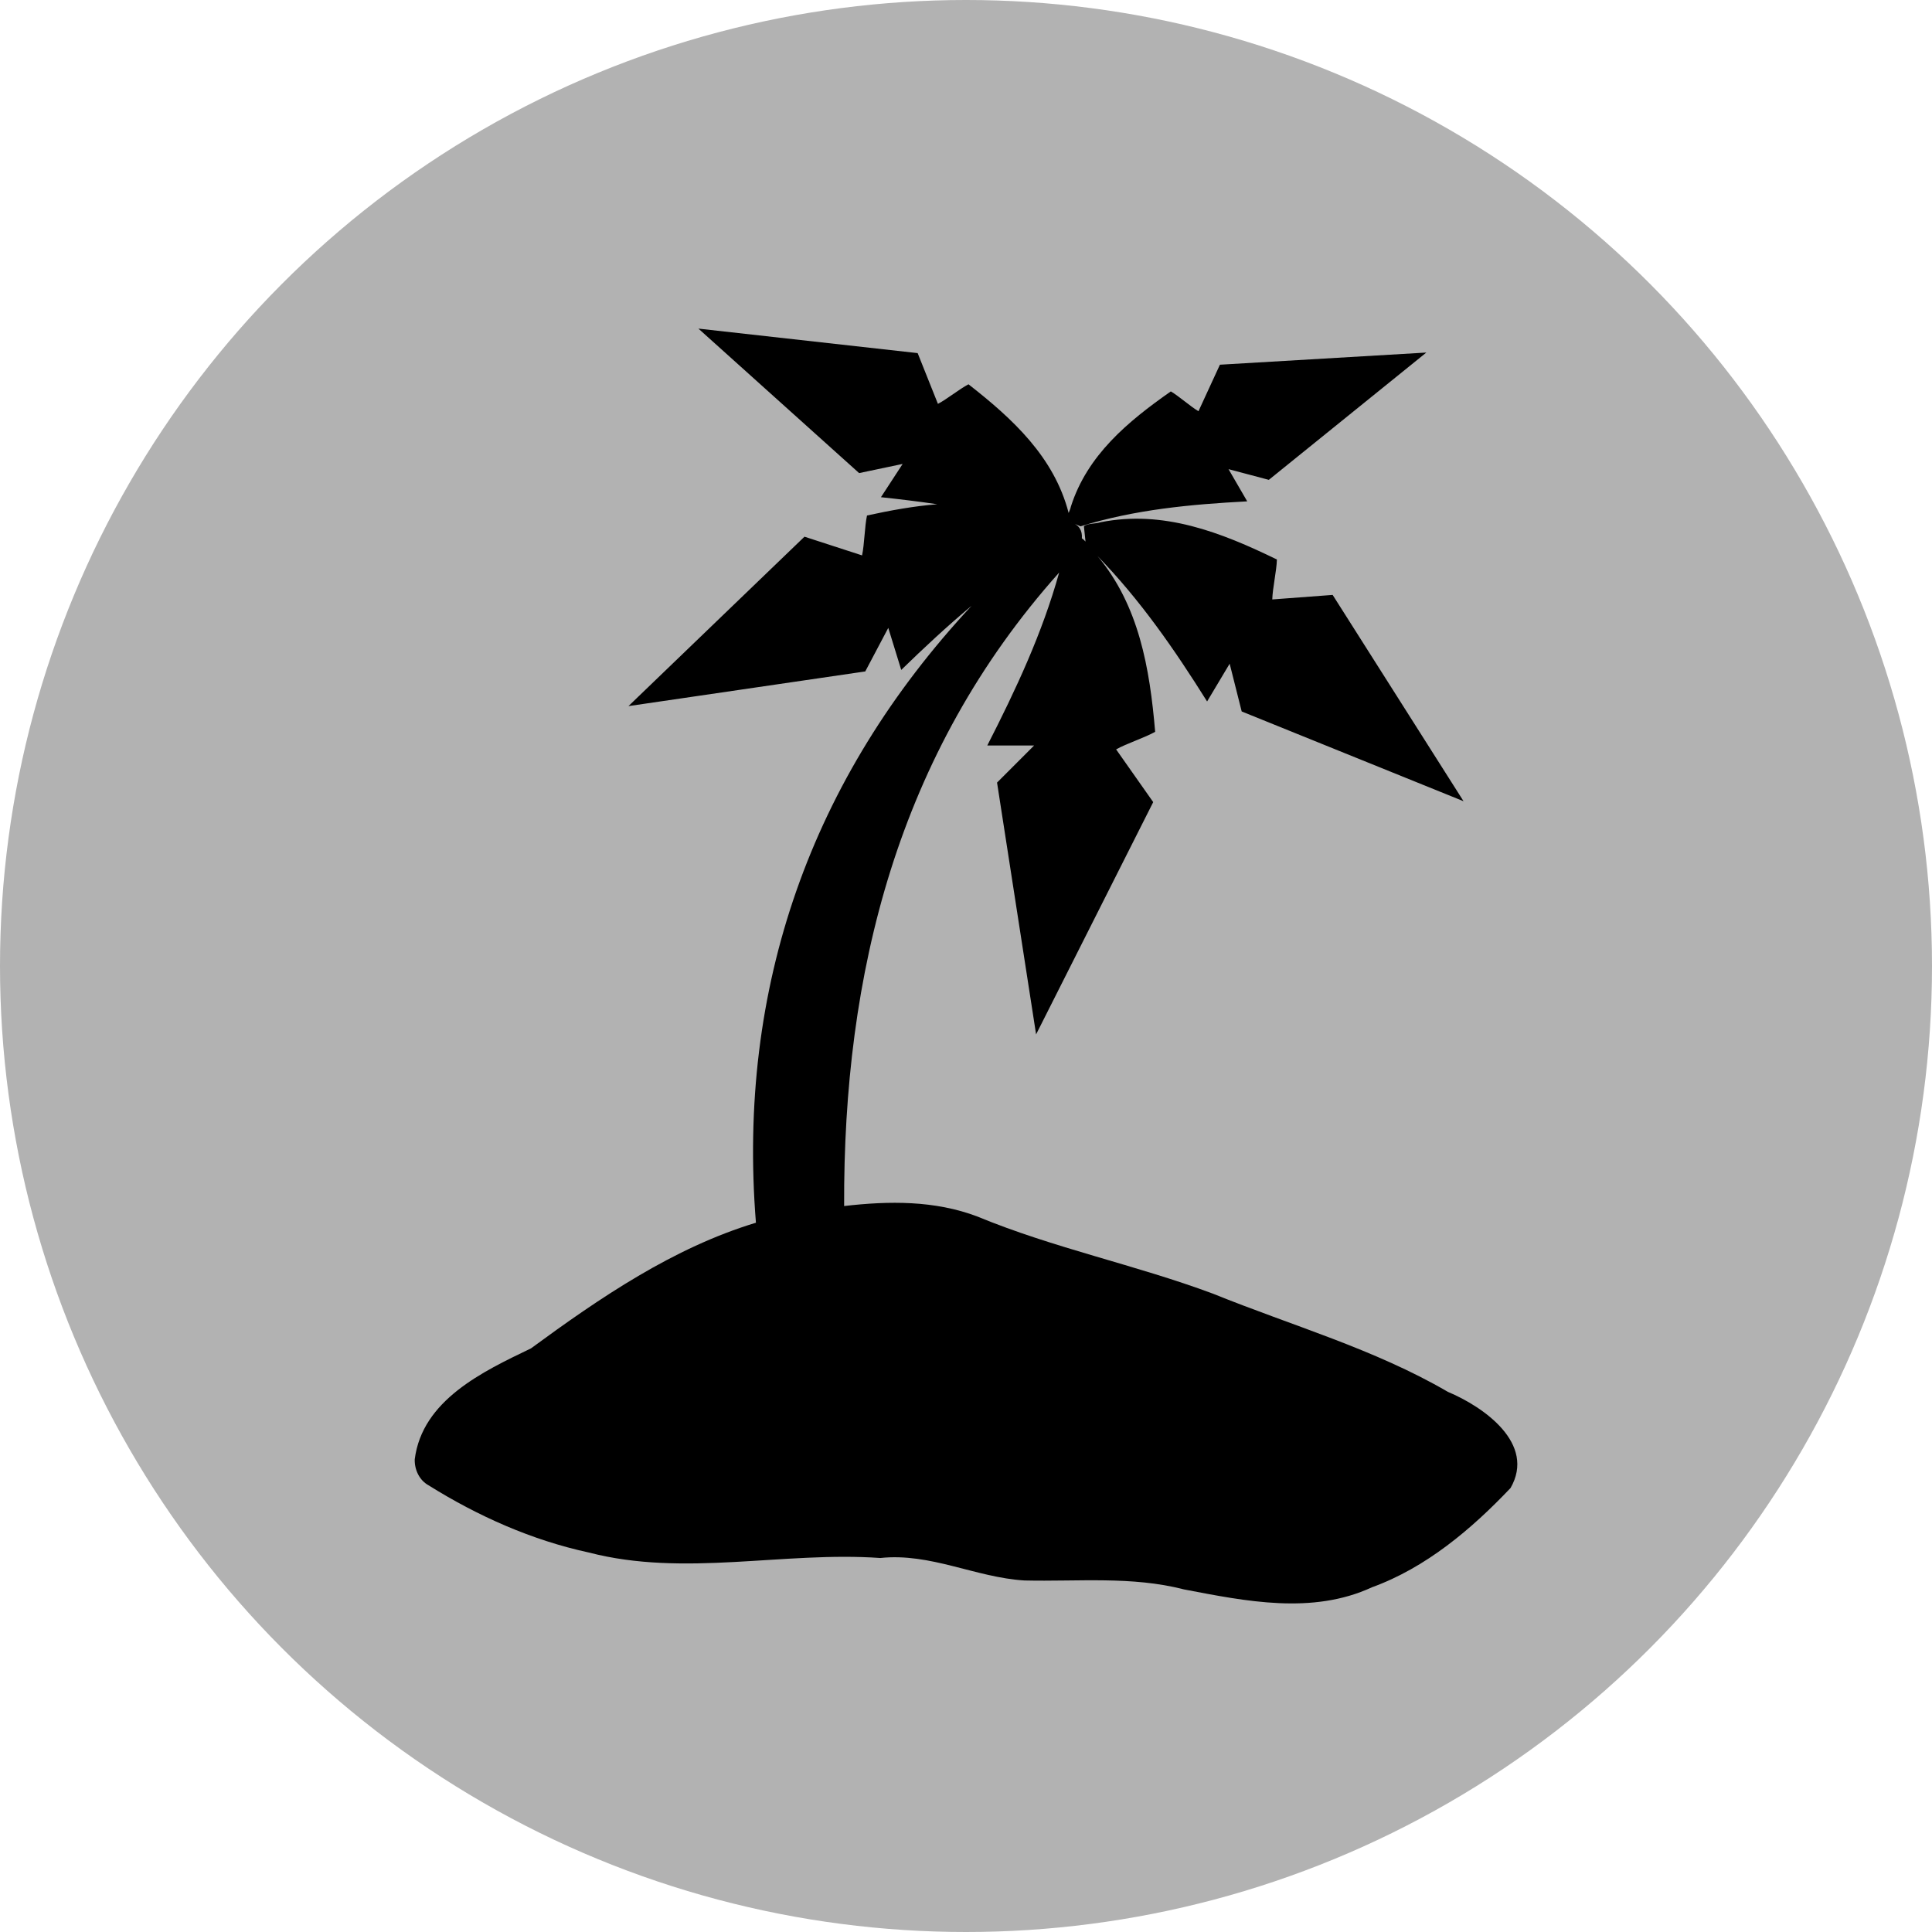 <?xml version="1.0" encoding="utf-8"?>
<!-- Generator: Adobe Illustrator 15.0.2, SVG Export Plug-In . SVG Version: 6.00 Build 0)  -->
<!DOCTYPE svg PUBLIC "-//W3C//DTD SVG 1.1//EN" "http://www.w3.org/Graphics/SVG/1.1/DTD/svg11.dtd">
<svg version="1.1" id="Ebene_1" xmlns="http://www.w3.org/2000/svg" xmlns:xlink="http://www.w3.org/1999/xlink" x="0px" y="0px"
	 width="100px" height="100px" viewBox="0 0 100 100" enable-background="new 0 0 100 100" xml:space="preserve">
<circle fill="#B2B2B2" cx="50" cy="50" r="50"/>
<path d="M74.942,72.042c-3.807-2.219-8.087-3.432-12.15-5.078c-4.016-1.498-8.236-2.355-12.199-3.996
	c-2.213-0.839-4.575-0.813-6.901-0.544c-0.048-11.996,2.755-23.417,11.13-32.789c-0.875,3.139-2.234,6.046-3.72,8.951
	c0.807,0,1.617,0,2.424,0c-0.639,0.639-1.279,1.279-1.919,1.92c0.674,4.344,1.348,8.688,2.021,13.034
	c2.021-4.008,4.041-8.016,6.062-12.023c-0.639-0.91-1.279-1.819-1.92-2.729c0.54-0.303,1.483-0.606,2.021-0.909
	c-0.279-3.291-0.837-6.537-2.986-9.101c2.216,2.275,3.989,4.842,5.674,7.53c0.39-0.652,0.779-1.303,1.168-1.955
	c0.208,0.824,0.415,1.648,0.623,2.472c3.828,1.548,7.656,3.097,11.483,4.646c-2.259-3.559-4.518-7.119-6.775-10.678
	c-1.043,0.078-2.084,0.155-3.125,0.234c0.014-0.58,0.225-1.487,0.239-2.067c-2.894-1.41-5.89-2.576-9.126-1.928
	c-0.266,0.087-0.692,0.052-0.863,0.21c0.026,0.263,0.055,0.526,0.083,0.79c-0.062-0.072-0.124-0.127-0.189-0.169
	c0.031-0.382-0.133-0.695-0.539-0.818c0-0.001,0-0.001,0-0.002c0.156,0.066,0.313,0.133,0.47,0.2
	c2.828-0.872,5.696-1.138,8.628-1.293c-0.322-0.557-0.646-1.111-0.968-1.667c0.694,0.184,1.39,0.369,2.086,0.554
	c2.716-2.197,5.435-4.393,8.153-6.589c-3.562,0.21-7.123,0.419-10.684,0.629c-0.37,0.803-0.74,1.606-1.11,2.408
	c-0.423-0.25-1.007-0.776-1.431-1.026c-2.231,1.562-4.324,3.3-5.173,5.961c-0.02,0.102-0.07,0.218-0.116,0.332
	c-0.001-0.006-0.004-0.014-0.005-0.02c-0.755-2.883-2.888-4.852-5.179-6.641c-0.466,0.243-1.117,0.771-1.582,1.013
	c-0.351-0.875-0.698-1.751-1.049-2.627c-3.783-0.423-7.564-0.845-11.348-1.268c2.773,2.493,5.546,4.984,8.318,7.478
	c0.751-0.159,1.502-0.317,2.253-0.474c-0.374,0.573-0.748,1.147-1.123,1.722c0.979,0.104,1.95,0.222,2.915,0.364
	c-1.21,0.097-2.427,0.319-3.637,0.583c-0.122,0.567-0.133,1.498-0.256,2.065c-0.994-0.324-1.986-0.646-2.98-0.968
	c-3.037,2.923-6.074,5.846-9.111,8.769c4.085-0.598,8.171-1.197,12.257-1.795c0.396-0.751,0.792-1.502,1.191-2.254
	c0.225,0.726,0.448,1.452,0.671,2.176c1.186-1.154,2.385-2.271,3.641-3.319c-8.327,8.94-12.136,19.762-11.162,31.932
	c-4.278,1.295-8.065,3.879-11.645,6.505c-2.49,1.197-5.626,2.673-6.015,5.741c-0.016,0.529,0.233,1.076,0.708,1.341
	c2.563,1.602,5.348,2.843,8.306,3.484c4.952,1.284,10.061-0.071,15.085,0.283c2.597-0.277,4.93,1.009,7.458,1.163
	c2.761,0.066,5.556-0.236,8.265,0.464c3.193,0.611,6.64,1.317,9.728-0.113c2.799-1.018,5.15-3.01,7.169-5.137
	C79.507,74.722,76.805,72.824,74.942,72.042z"/>
</svg>
